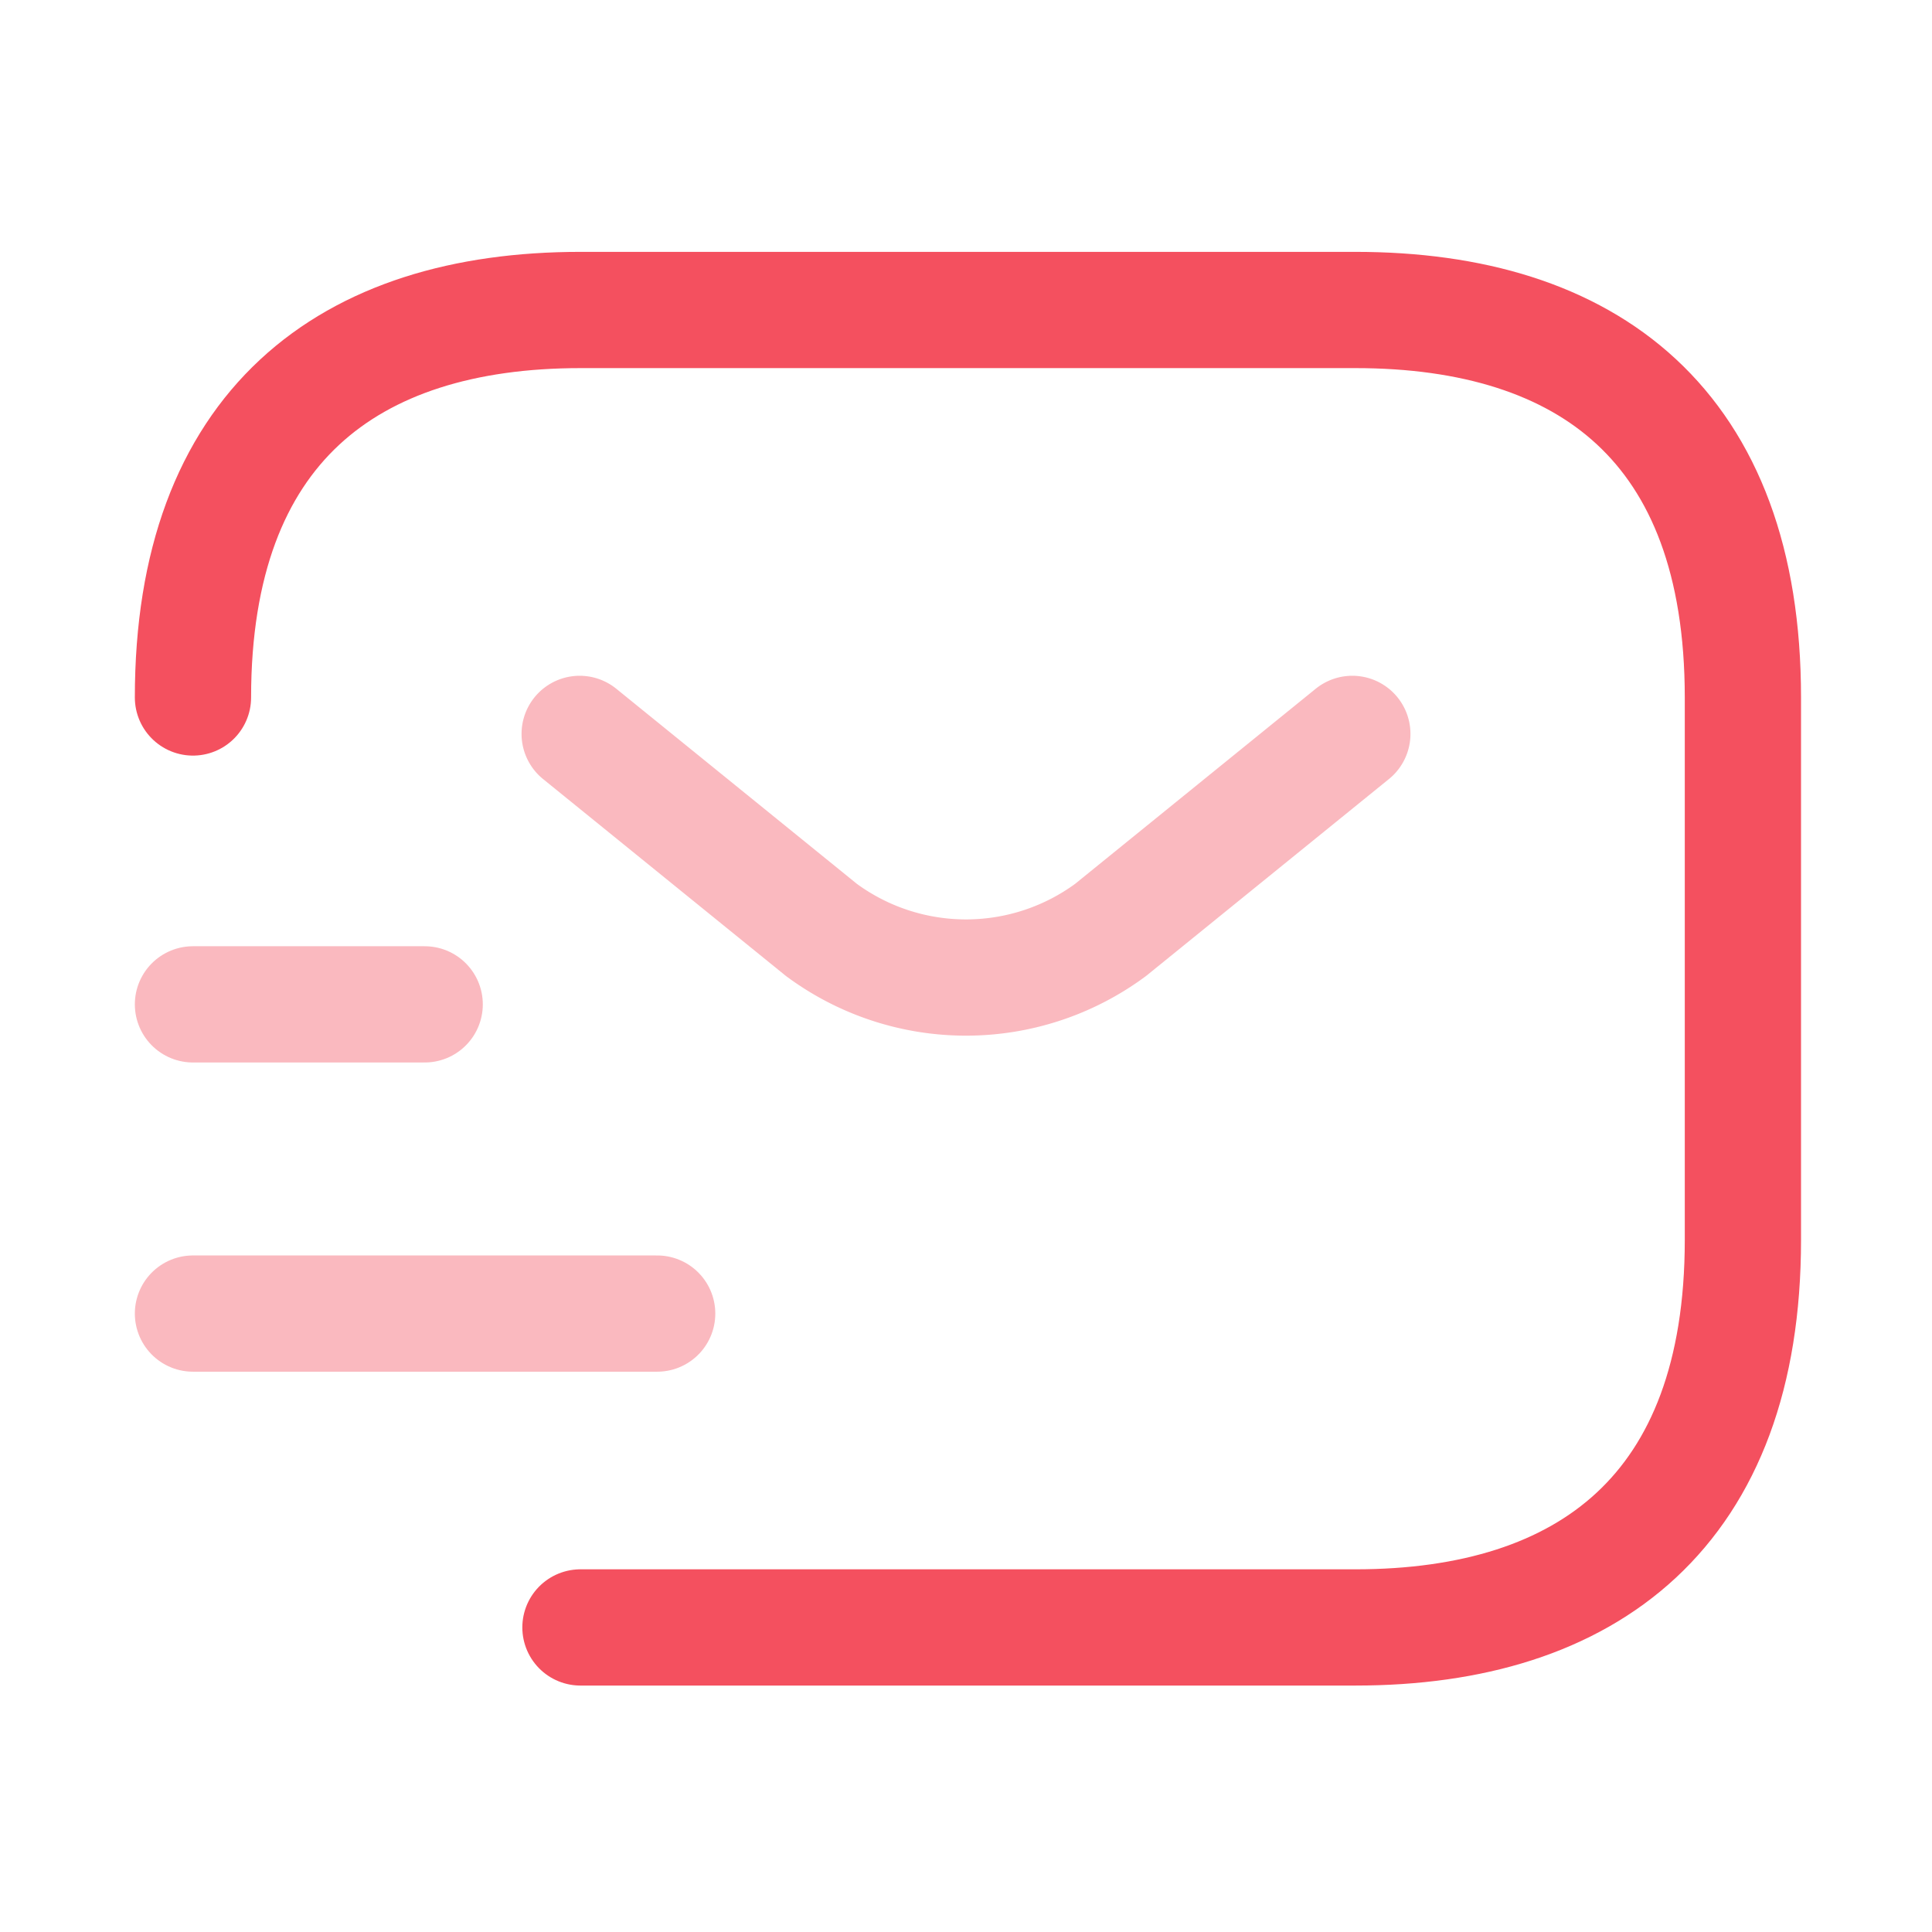 <svg xmlns="http://www.w3.org/2000/svg" viewBox="0 0 24.93 24.93"><defs><style>.cls-1,.cls-2,.cls-3{fill:none;stroke:#f4505f;}.cls-1,.cls-2{stroke-linecap:round;stroke-linejoin:round;stroke-width:1.5px;}.cls-2{opacity:0.4;}.cls-3{stroke-miterlimit:10;stroke-width:1px;opacity:0;}</style></defs><title>Asset 4popup-lables</title><g id="Layer_2" data-name="Layer 2"><g id="Layer_1-2" data-name="Layer 1"><path class="cls-1" d="M2.49,9c0-3.49,2-5,5-5h10c3,0,5,1.49,5,5v7c0,3.49-2,5-5,5h-10"/><path class="cls-2" d="M17.45,9.47,14.33,12a3.14,3.14,0,0,1-3.73,0L7.48,9.47"/><line class="cls-2" x1="2.49" y1="16.95" x2="8.48" y2="16.95"/><line class="cls-2" x1="2.49" y1="12.96" x2="5.48" y2="12.96"/><rect class="cls-3" x="0.5" y="0.5" width="23.93" height="23.93"/></g></g></svg>